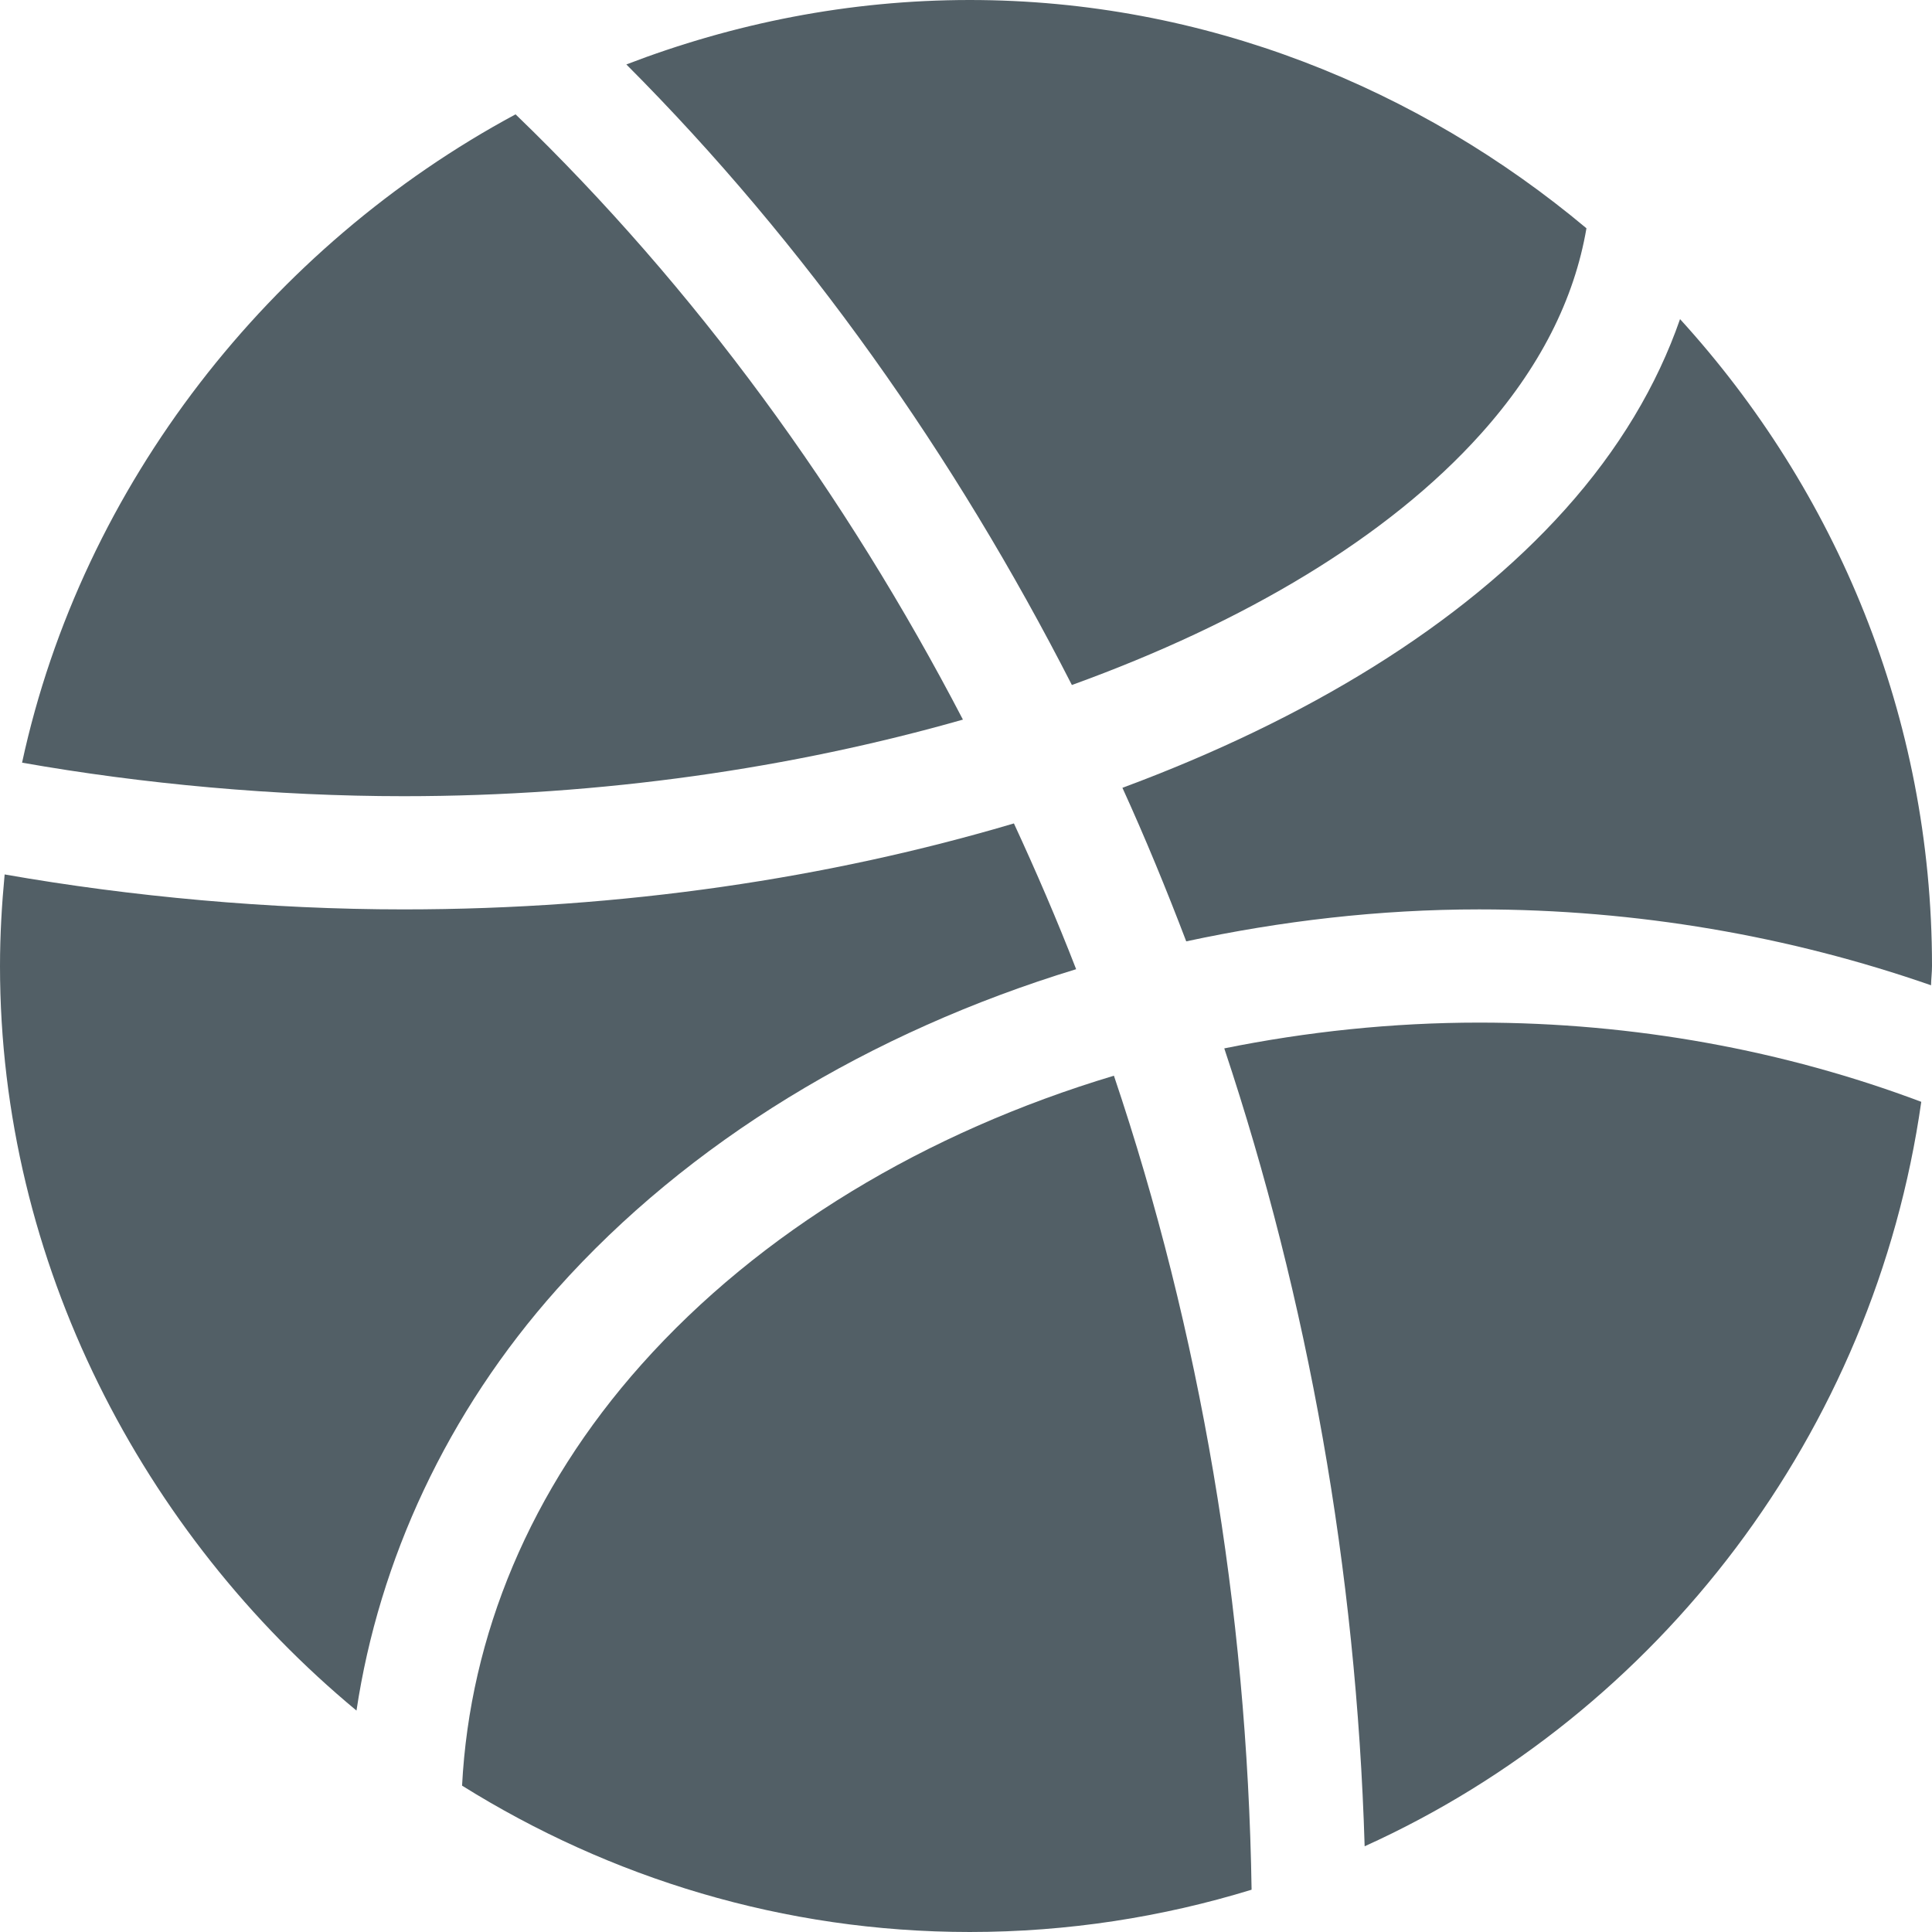 <svg viewBox="0 0 512 512" xmlns="http://www.w3.org/2000/svg"><style>.cls-1{fill:#525f66;}</style><path class="cls-1" d="m392.426 114.992c15.664-17.457 24.797-35.734 28-54.496-44.293-37.09-101.27-60.496-163.426-60.496-32.094
 0-62.699 6.211-91.012 17.078 47.41 47.5 87.059 103.742 118.07 164.453 45.695-16.523 83.781-39.129 108.367-66.539zm0 0"/>
    <path class="cls-1" d="m414.75 135.031c-27.52 30.672-68.426 55.617-117.297 73.746 6.074 13.32 11.656 26.918 16.91 40.691 25.098-5.398
    51.109-8.469 77.637-8.469 41.762 0 82.332 7.086 119.742 20.109.035-1.715.258-3.383.258-5.109 0-66.035-25.445-126.094-66.773-171.43-6.098
     17.57-16.219 34.574-30.477 50.461zm0 0"/><path class="cls-1" d="m5.848 202.113c31.887 5.637 67.215 8.887 101.152 8.887 52.609
      0 103.145-7.469 148.184-20.297-31.035-59.629-70.934-114.508-118.555-160.402-64.809 34.855-114.812 97.926-130.781 171.812zm0 0"/>
    <path class="cls-1" d="m509.156 291.996c-36.188-13.621-76.016-20.996-117.156-20.996-23.062 0-45.711 2.418-67.555 6.832 22.176 66.504 35.008 138.387 37.199 211.453
     78.016-35.293 135.043-109.633 147.512-197.289zm0 0"/><path class="cls-1" d="m0 256c0 78.891 38.027 150.512 94.473 197.32 5.98-39.785 23.918-78.926 53.133-111.684
      34.75-38.961 82.973-68.137 137.582-84.789-5.082-13.109-10.633-25.961-16.492-38.633-48.797 14.473-103.758 22.785-161.695
       22.785-35.445 0-72.332-3.387-105.77-9.262-.758 7.996-1.23 16.074-1.23 24.262zm0 0"/>
    <path class="cls-1" d="m170.004 361.602c-29.512 33.094-45.5 71.906-47.551 111.613 39.113 24.426 85.133 38.785
     134.547 38.785 25.98 0 51.047-3.953 74.684-11.207-1.148-74.688-13.688-148.125-36.484-215.719-49.902 14.965-93.797 41.32-125.195 76.527zm0 0"/></svg>